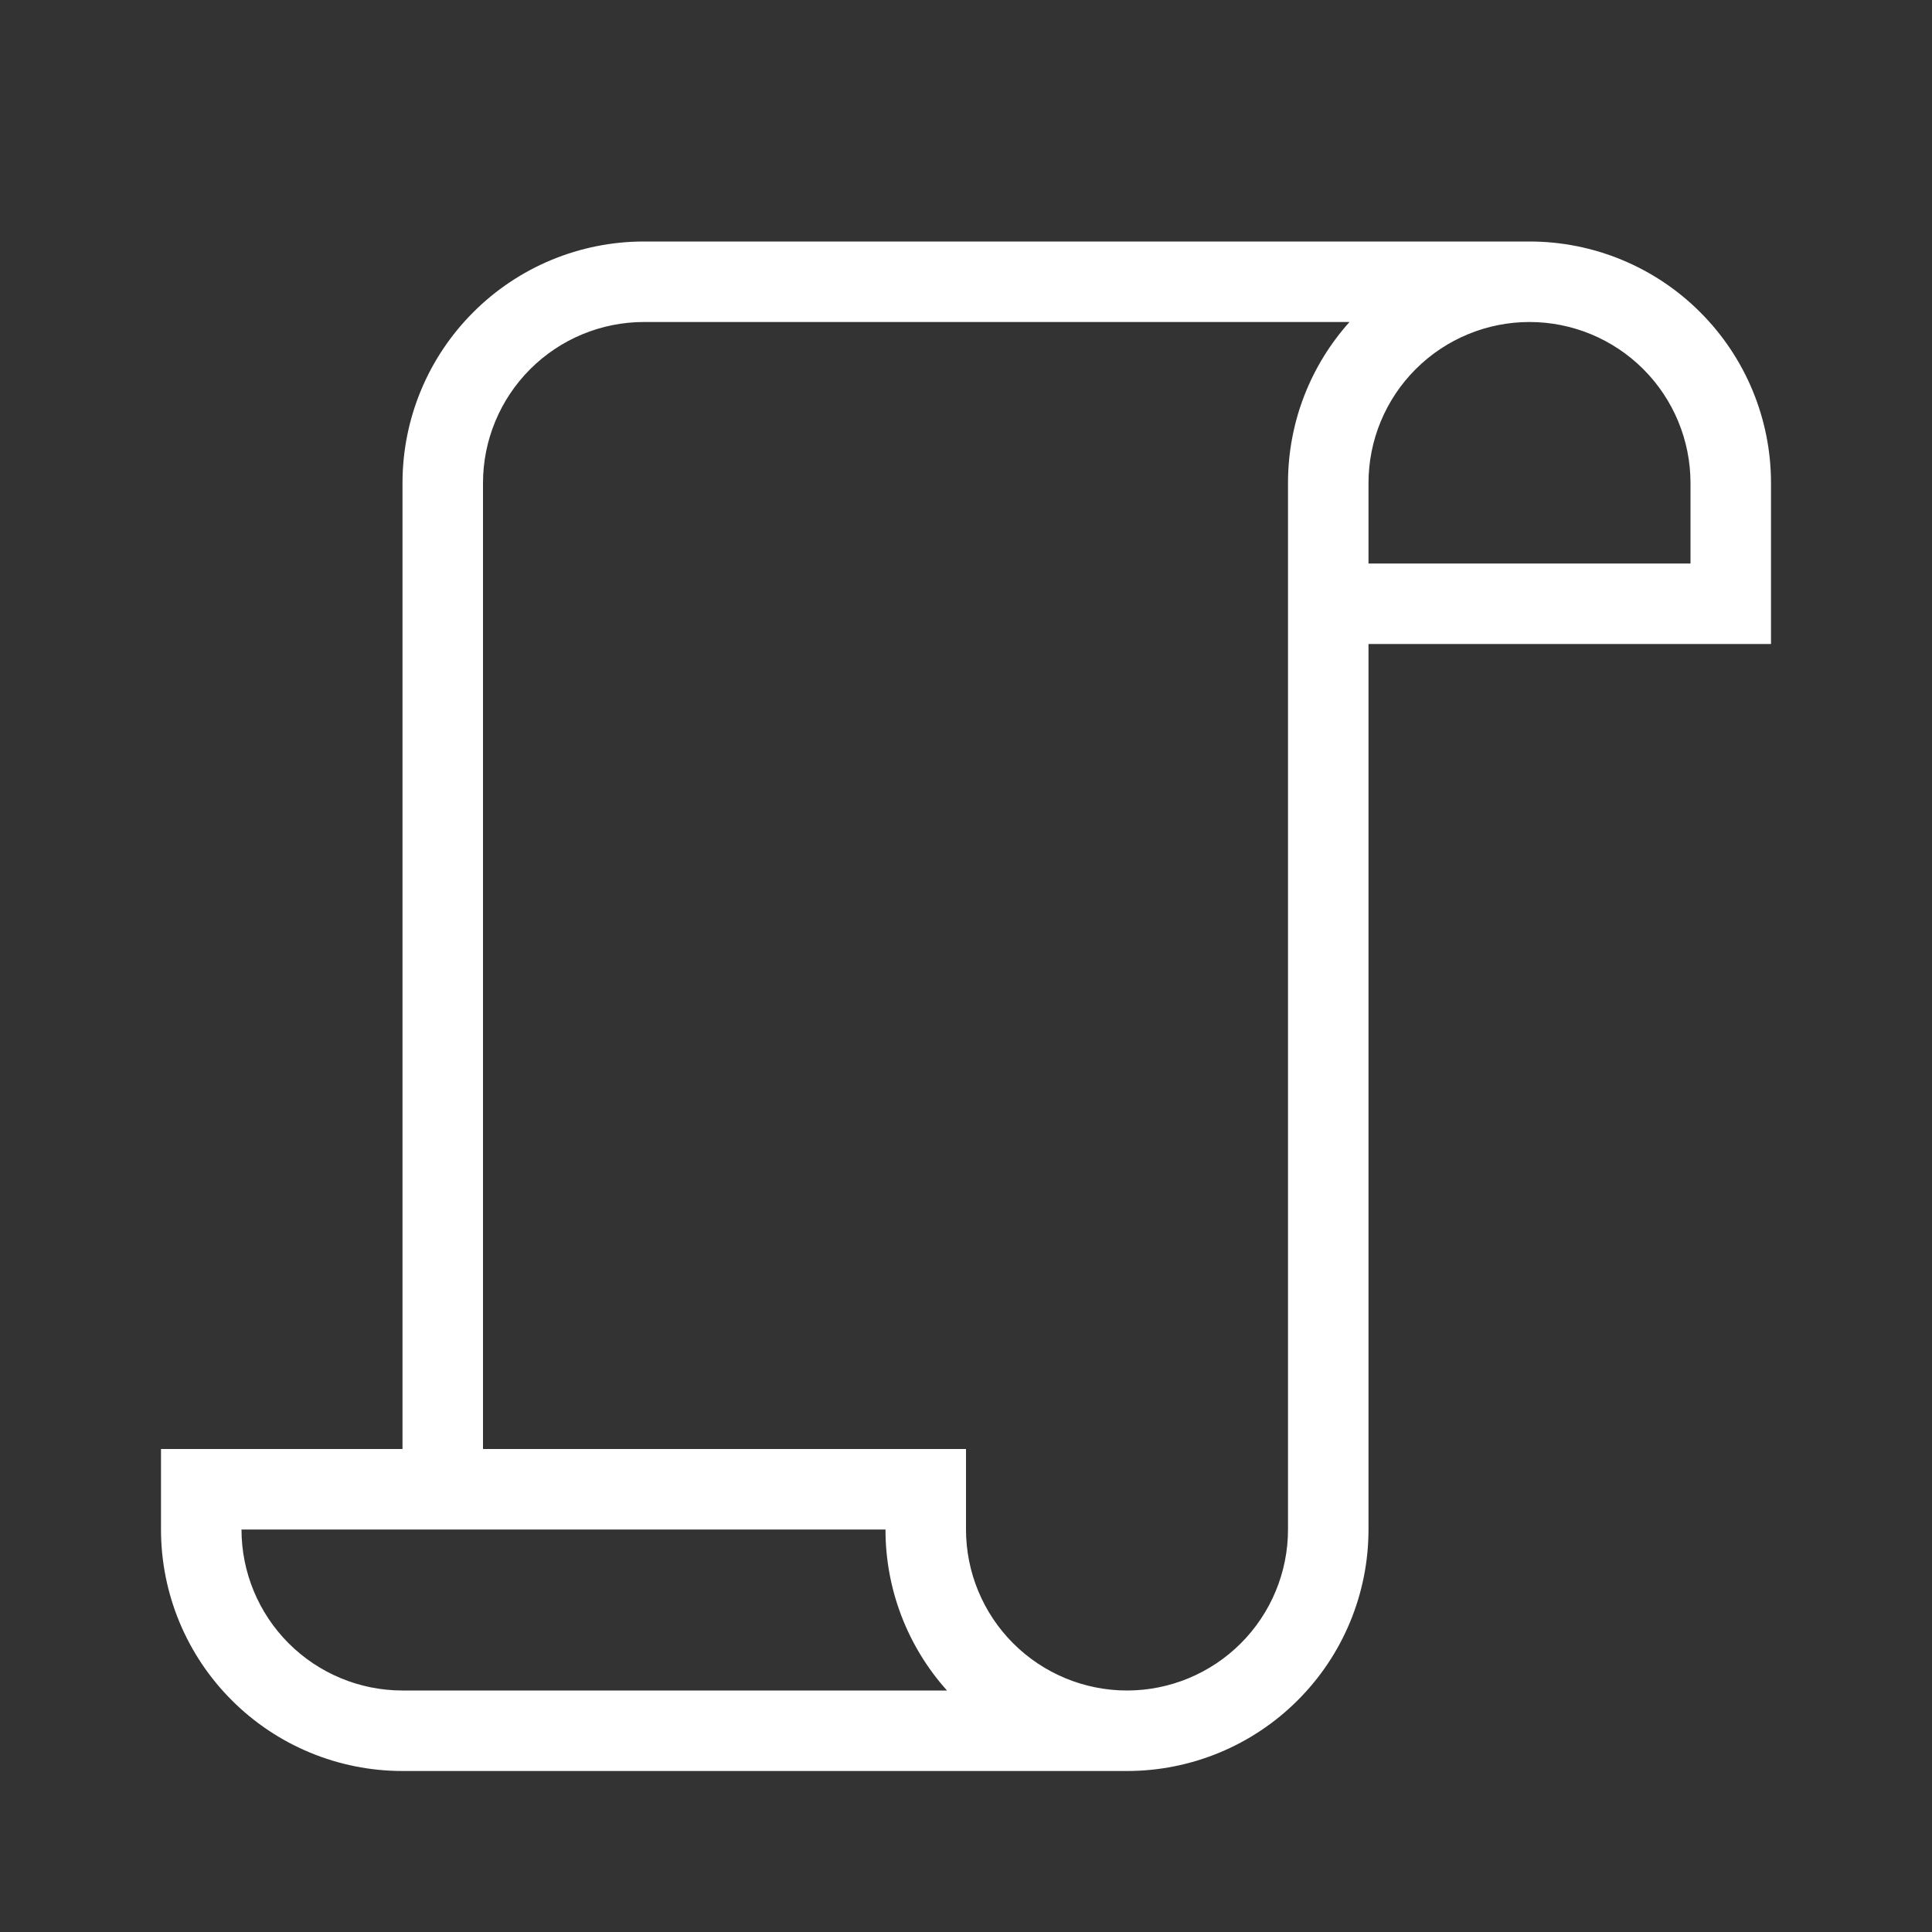 <svg width="24" height="24" viewBox="0 0 24 24" fill="none" xmlns="http://www.w3.org/2000/svg">
<rect x="0" y="0" width="24" height="24" fill="#333333" stroke="none"/>
<path d="M3 19C3 19.53 3.211 20.039 3.586 20.414C3.961 20.789 4.47 21 5 21H11.764C11.271 20.451 10.999 19.738 11 19H3ZM14 21C14.53 21 15.039 20.789 15.414 20.414C15.789 20.039 16 19.53 16 19V6C16 5.232 16.289 4.53 16.764 4H8C7.47 4 6.961 4.211 6.586 4.586C6.211 4.961 6 5.47 6 6V18H12V19C12 19.53 12.211 20.039 12.586 20.414C12.961 20.789 13.47 21 14 21ZM5 6C5 5.204 5.316 4.441 5.879 3.879C6.441 3.316 7.204 3 8 3H19C19.796 3 20.559 3.316 21.121 3.879C21.684 4.441 22 5.204 22 6V8H17V19C17 19.796 16.684 20.559 16.121 21.121C15.559 21.684 14.796 22 14 22H5C4.204 22 3.441 21.684 2.879 21.121C2.316 20.559 2 19.796 2 19V18H5V6ZM21 7V6C21 5.47 20.789 4.961 20.414 4.586C20.039 4.211 19.53 4 19 4C18.47 4 17.961 4.211 17.586 4.586C17.211 4.961 17 5.47 17 6V7H21Z" fill="white"/>
</svg>
